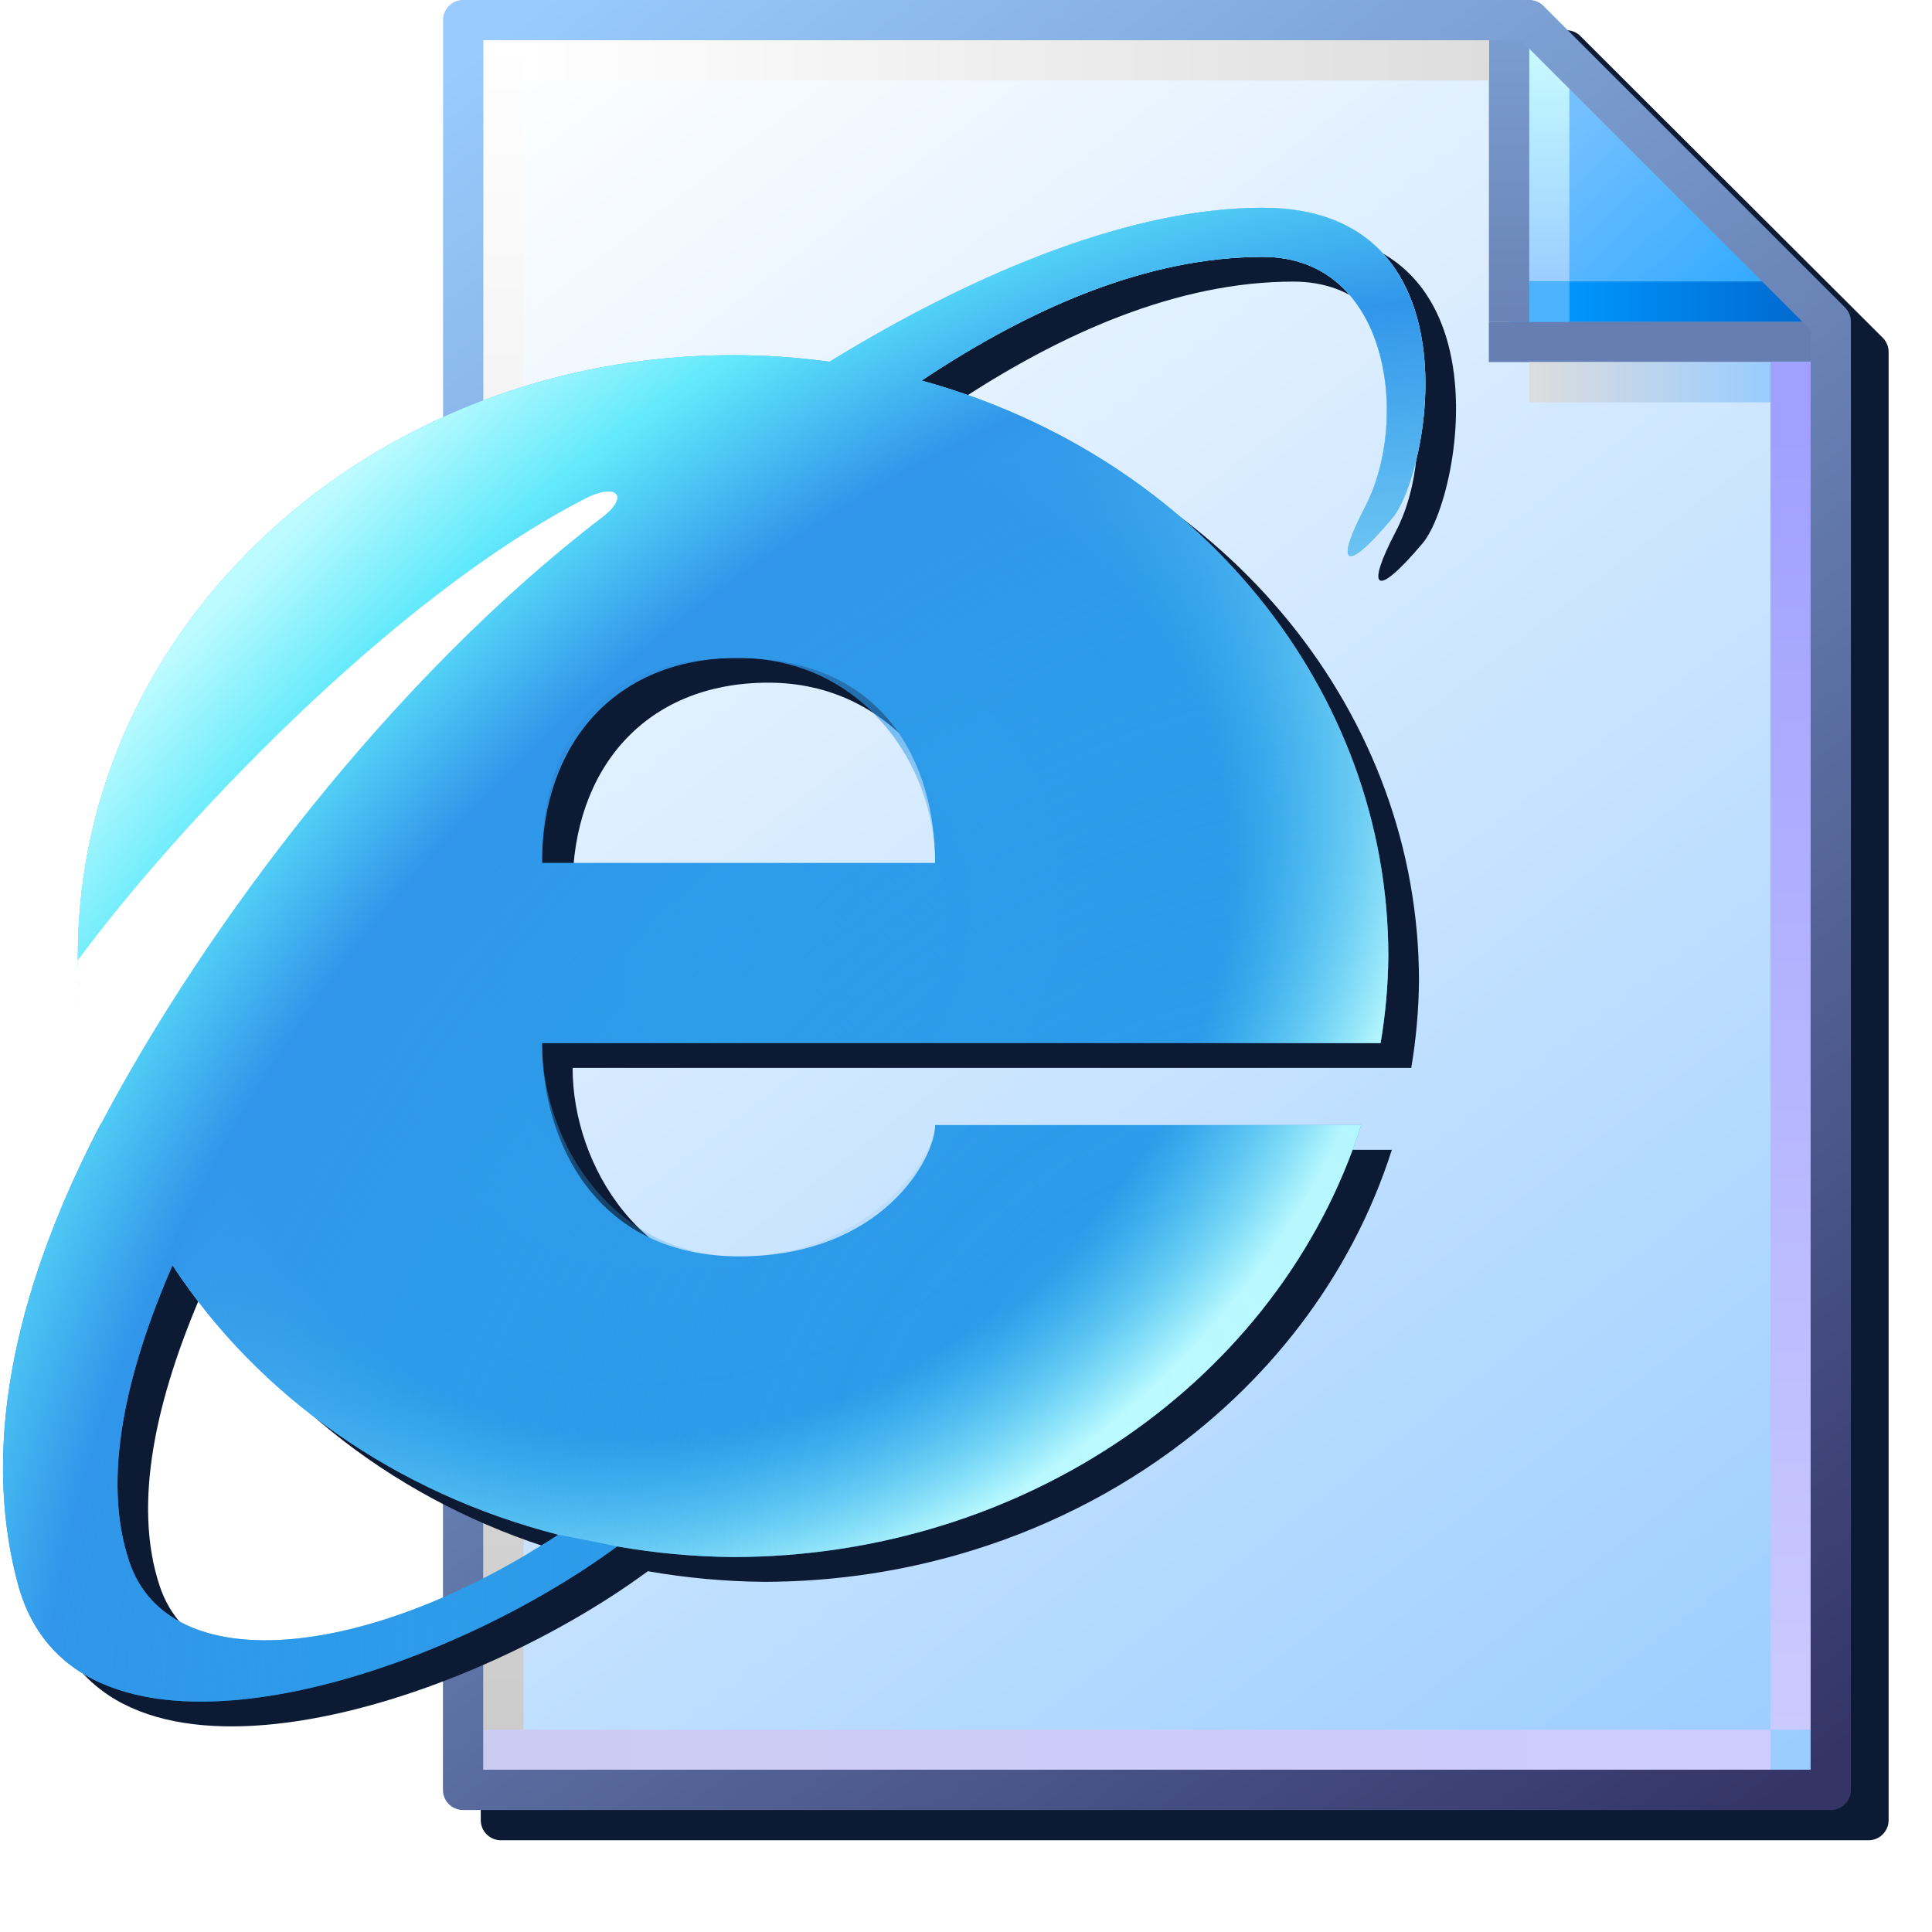 <?xml version="1.0" encoding="UTF-8" standalone="no"?>
<svg
   inkscape:export-ydpi="96"
   inkscape:export-xdpi="96"
   inkscape:export-filename="file.png"
   width="256"
   height="256"
   viewBox="0 0 256 256"
   version="1.1"
   id="svg8"
   inkscape:version="1.1.2 (0a00cf5339, 2022-02-04)"
   sodipodi:docname="ie-file.svg"
   xmlns:inkscape="http://www.inkscape.org/namespaces/inkscape"
   xmlns:sodipodi="http://sodipodi.sourceforge.net/DTD/sodipodi-0.dtd"
   xmlns:xlink="http://www.w3.org/1999/xlink"
   xmlns="http://www.w3.org/2000/svg"
   xmlns:svg="http://www.w3.org/2000/svg"
   xmlns:rdf="http://www.w3.org/1999/02/22-rdf-syntax-ns#"
   xmlns:cc="http://creativecommons.org/ns#"
   xmlns:dc="http://purl.org/dc/elements/1.1/">
  <defs
     id="defs2">
    <linearGradient
       inkscape:collect="always"
       id="linearGradient1663">
      <stop
         style="stop-color:#ffffff;stop-opacity:1"
         offset="0"
         id="stop1659" />
      <stop
         style="stop-color:#dddddd;stop-opacity:1"
         offset="1"
         id="stop1661" />
    </linearGradient>
    <linearGradient
       inkscape:collect="always"
       id="linearGradient1653">
      <stop
         style="stop-color:#cccccc;stop-opacity:1"
         offset="0"
         id="stop1649" />
      <stop
         style="stop-color:#ffffff;stop-opacity:1"
         offset="1"
         id="stop1651" />
    </linearGradient>
    <linearGradient
       inkscape:collect="always"
       id="linearGradient1643">
      <stop
         style="stop-color:#ccccf2;stop-opacity:1"
         offset="0"
         id="stop1639" />
      <stop
         style="stop-color:#ccccff;stop-opacity:1"
         offset="1"
         id="stop1641" />
    </linearGradient>
    <linearGradient
       inkscape:collect="always"
       id="linearGradient1633">
      <stop
         style="stop-color:#9fa0ff;stop-opacity:1"
         offset="0"
         id="stop1629" />
      <stop
         style="stop-color:#cbcaff;stop-opacity:1"
         offset="1"
         id="stop1631" />
    </linearGradient>
    <linearGradient
       inkscape:collect="always"
       id="linearGradient1623">
      <stop
         style="stop-color:#dddddd;stop-opacity:1"
         offset="0"
         id="stop1619" />
      <stop
         style="stop-color:#99ccff;stop-opacity:1"
         offset="1"
         id="stop1621" />
    </linearGradient>
    <linearGradient
       id="linearGradient1613"
       inkscape:collect="always">
      <stop
         id="stop1609"
         offset="0"
         style="stop-color:#6983b6;stop-opacity:1" />
      <stop
         id="stop1611"
         offset="1"
         style="stop-color:#7ca0d3;stop-opacity:1" />
    </linearGradient>
    <linearGradient
       inkscape:collect="always"
       id="linearGradient1601">
      <stop
         style="stop-color:#0096fc;stop-opacity:1"
         offset="0"
         id="stop1597" />
      <stop
         style="stop-color:#0068ce;stop-opacity:1"
         offset="1"
         id="stop1599" />
    </linearGradient>
    <linearGradient
       inkscape:collect="always"
       id="linearGradient1576">
      <stop
         style="stop-color:#9bceff;stop-opacity:1"
         offset="0"
         id="stop1572" />
      <stop
         style="stop-color:#c9fcff;stop-opacity:1"
         offset="1"
         id="stop1574" />
    </linearGradient>
    <linearGradient
       inkscape:collect="always"
       id="linearGradient1562">
      <stop
         style="stop-color:#2da8ff;stop-opacity:1"
         offset="0"
         id="stop1558" />
      <stop
         style="stop-color:#74c0ff;stop-opacity:1"
         offset="1"
         id="stop1560" />
    </linearGradient>
    <linearGradient
       inkscape:collect="always"
       id="linearGradient869">
      <stop
         style="stop-color:#343467;stop-opacity:1"
         offset="0"
         id="stop865" />
      <stop
         style="stop-color:#99cbfe;stop-opacity:1"
         offset="1"
         id="stop867" />
    </linearGradient>
    <linearGradient
       inkscape:collect="always"
       id="linearGradient861">
      <stop
         style="stop-color:#99ccff;stop-opacity:1;"
         offset="0"
         id="stop857" />
      <stop
         style="stop-color:#ffffff;stop-opacity:1"
         offset="1"
         id="stop859" />
    </linearGradient>
    <linearGradient
       inkscape:collect="always"
       xlink:href="#linearGradient861"
       id="linearGradient1832"
       gradientUnits="userSpaceOnUse"
       gradientTransform="translate(-88.178,-83.548)"
       x1="111.461"
       y1="95.322"
       x2="102.626"
       y2="83.838" />
    <linearGradient
       inkscape:collect="always"
       xlink:href="#linearGradient869"
       id="linearGradient1834"
       gradientUnits="userSpaceOnUse"
       gradientTransform="translate(-88.178,-83.548)"
       x1="111.329"
       y1="95.189"
       x2="102.626"
       y2="83.838" />
    <linearGradient
       inkscape:collect="always"
       xlink:href="#linearGradient1562"
       id="linearGradient1836"
       gradientUnits="userSpaceOnUse"
       x1="8.731"
       y1="1.984"
       x2="7.542"
       y2="0.69"
       gradientTransform="translate(14.155)" />
    <linearGradient
       inkscape:collect="always"
       xlink:href="#linearGradient1576"
       id="linearGradient1838"
       gradientUnits="userSpaceOnUse"
       x1="7.276"
       y1="1.852"
       x2="7.276"
       y2="0.265"
       gradientTransform="translate(14.155)" />
    <linearGradient
       inkscape:collect="always"
       xlink:href="#linearGradient1601"
       id="linearGradient1840"
       gradientUnits="userSpaceOnUse"
       x1="7.408"
       y1="1.984"
       x2="8.996"
       y2="1.984"
       gradientTransform="translate(14.155)" />
    <linearGradient
       inkscape:collect="always"
       xlink:href="#linearGradient1613"
       id="linearGradient1842"
       gradientUnits="userSpaceOnUse"
       x1="7.011"
       y1="2.117"
       x2="7.011"
       y2="0"
       gradientTransform="translate(14.155)" />
    <linearGradient
       inkscape:collect="always"
       xlink:href="#linearGradient1623"
       id="linearGradient1846"
       gradientUnits="userSpaceOnUse"
       x1="7.144"
       y1="2.514"
       x2="8.731"
       y2="2.514"
       gradientTransform="translate(14.155)" />
    <linearGradient
       inkscape:collect="always"
       xlink:href="#linearGradient1633"
       id="linearGradient1848"
       gradientUnits="userSpaceOnUse"
       x1="8.864"
       y1="2.646"
       x2="8.864"
       y2="11.377"
       gradientTransform="translate(14.155)" />
    <linearGradient
       inkscape:collect="always"
       xlink:href="#linearGradient1643"
       id="linearGradient1850"
       gradientUnits="userSpaceOnUse"
       x1="0.265"
       y1="11.509"
       x2="8.731"
       y2="11.509"
       gradientTransform="translate(14.155)" />
    <linearGradient
       inkscape:collect="always"
       xlink:href="#linearGradient1653"
       id="linearGradient1852"
       gradientUnits="userSpaceOnUse"
       x1="0.397"
       y1="11.377"
       x2="0.397"
       y2="0.265"
       gradientTransform="translate(14.155)" />
    <linearGradient
       inkscape:collect="always"
       xlink:href="#linearGradient1663"
       id="linearGradient1854"
       gradientUnits="userSpaceOnUse"
       x1="0.529"
       y1="0.397"
       x2="6.879"
       y2="0.397"
       gradientTransform="translate(14.155)" />
    <filter
       height="1.085"
       y="-0.043"
       width="1.11"
       x="-0.055"
       id="filter1189"
       style="color-interpolation-filters:sRGB"
       inkscape:collect="always">
      <feGaussianBlur
         id="feGaussianBlur1191"
         stdDeviation="4.264"
         inkscape:collect="always" />
    </filter>
    <linearGradient
       inkscape:collect="always"
       id="linearGradient276804">
      <stop
         style="stop-color:#61e9fb;stop-opacity:0.019"
         offset="0"
         id="stop276794" />
      <stop
         style="stop-color:#61e9fb;stop-opacity:0"
         offset="0.735"
         id="stop276800" />
      <stop
         style="stop-color:#bcfbff;stop-opacity:1"
         offset="1"
         id="stop276802" />
    </linearGradient>
    <linearGradient
       inkscape:collect="always"
       id="linearGradient276613">
      <stop
         style="stop-color:#2d9be9;stop-opacity:0.007"
         offset="0"
         id="stop276603" />
      <stop
         style="stop-color:#289ae6;stop-opacity:0.06"
         offset="0.244"
         id="stop276605" />
      <stop
         style="stop-color:#2c9be8;stop-opacity:0.378"
         offset="0.487"
         id="stop283425" />
      <stop
         style="stop-color:#3196ea;stop-opacity:1"
         offset="0.731"
         id="stop276607" />
      <stop
         style="stop-color:#61e9fb;stop-opacity:1"
         offset="0.88"
         id="stop276609" />
      <stop
         style="stop-color:#bcfbff;stop-opacity:1"
         offset="1"
         id="stop276611" />
    </linearGradient>
    <radialGradient
       inkscape:collect="always"
       xlink:href="#linearGradient276804"
       id="radialGradient310354-8"
       gradientUnits="userSpaceOnUse"
       gradientTransform="matrix(0.595,0.715,-0.853,0.71,-52.146,87.61)"
       cx="-117.422"
       cy="27.481"
       fx="-117.422"
       fy="27.481"
       r="20" />
    <radialGradient
       inkscape:collect="always"
       xlink:href="#linearGradient276613"
       id="radialGradient77827-6-4"
       cx="-125.058"
       cy="23.67"
       fx="-125.058"
       fy="23.67"
       r="20"
       gradientTransform="matrix(-1.309,-1.32,1.903,-1.887,-341.441,-83.595)"
       gradientUnits="userSpaceOnUse" />
    <filter
       inkscape:collect="always"
       style="color-interpolation-filters:sRGB"
       id="filter315875"
       x="-0.049"
       y="-0.047"
       width="1.098"
       height="1.094">
      <feGaussianBlur
         inkscape:collect="always"
         stdDeviation="4.724"
         id="feGaussianBlur315877" />
    </filter>
  </defs>
  <sodipodi:namedview
     inkscape:guide-bbox="true"
     showguides="true"
     id="base"
     pagecolor="#ffffff"
     bordercolor="#666666"
     borderopacity="1.0"
     inkscape:pageopacity="0.0"
     inkscape:pageshadow="2"
     inkscape:zoom="3.9696308"
     inkscape:cx="64.741538"
     inkscape:cy="92.200011"
     inkscape:document-units="px"
     inkscape:current-layer="layer1"
     inkscape:document-rotation="0"
     showgrid="false"
     units="px"
     inkscape:window-width="3840"
     inkscape:window-height="2055"
     inkscape:window-x="3840"
     inkscape:window-y="0"
     inkscape:window-maximized="1"
     inkscape:snap-bbox="true"
     inkscape:bbox-nodes="true"
     fit-margin-top="0"
     fit-margin-left="0"
     fit-margin-right="0"
     fit-margin-bottom="0"
     inkscape:bbox-paths="false"
     inkscape:pagecheckerboard="0">
    <inkscape:grid
       type="xygrid"
       id="grid1504"
       originx="0"
       originy="0" />
    <inkscape:grid
       type="xygrid"
       id="grid1507"
       spacingx="0.5"
       spacingy="0.5"
       originx="0"
       originy="0" />
  </sodipodi:namedview>
  <g
     inkscape:label="Layer 1"
     inkscape:groupmode="layer"
     id="layer1"
     transform="translate(-12.568)">
    <g
       id="g1206"
       transform="translate(-0.976)">
      <g
         style="opacity:1;mix-blend-mode:normal;fill:#0d1a33;fill-opacity:1;filter:url(#filter1189)"
         transform="translate(42.522,3.816)"
         id="g1164">
        <path
           sodipodi:nodetypes="cccccccccccccc"
           d="m 34.818,0.184 c 0,0 -0.091,1.193 -0.092,2.664 V 237.365 c 6.6e-4,1.471 1.193,2.663 2.664,2.664 H 218.609 c 1.471,-6.7e-4 2.663,-1.193 2.664,-2.664 V 45.488 42.822 c 4.8e-4,-0.675 -0.255,-1.325 -0.715,-1.818 L 180.5,1.029 c -0.504,-0.539 -1.209,-0.846 -1.947,-0.846 h -2.664 -2.666 z"
           style="color:#000000;font-style:normal;font-variant:normal;font-weight:normal;font-stretch:normal;font-size:medium;line-height:normal;font-family:sans-serif;font-variant-ligatures:normal;font-variant-position:normal;font-variant-caps:normal;font-variant-numeric:normal;font-variant-alternates:normal;font-variant-east-asian:normal;font-feature-settings:normal;font-variation-settings:normal;text-indent:0;text-align:start;text-decoration:none;text-decoration-line:none;text-decoration-style:solid;text-decoration-color:#000000;letter-spacing:normal;word-spacing:normal;text-transform:none;writing-mode:lr-tb;direction:ltr;text-orientation:mixed;dominant-baseline:auto;baseline-shift:baseline;text-anchor:start;white-space:normal;shape-padding:0;shape-margin:0;inline-size:0;clip-rule:nonzero;display:inline;overflow:visible;visibility:visible;isolation:auto;mix-blend-mode:normal;color-interpolation:sRGB;color-interpolation-filters:linearRGB;solid-color:#000000;solid-opacity:1;vector-effect:none;fill:#0d1a33;fill-opacity:1;fill-rule:nonzero;stroke:none;stroke-width:5.33;stroke-linecap:butt;stroke-linejoin:round;stroke-miterlimit:4;stroke-dasharray:none;stroke-dashoffset:0;stroke-opacity:1;paint-order:normal;color-rendering:auto;image-rendering:auto;shape-rendering:auto;text-rendering:auto;enable-background:accumulate;stop-color:#000000;stop-opacity:1"
           id="path1166" />
      </g>
      <g
         transform="matrix(20.145,0,0,20.145,-212.906,8.3591683e-4)"
         id="g943">
        <path
           id="rect1498-0"
           style="fill:url(#linearGradient1832);fill-opacity:1;stroke:none;stroke-width:0.265;stroke-linejoin:round;stroke-miterlimit:4;stroke-dasharray:none;stroke-opacity:1;paint-order:normal"
           d="m 14.288,0.132 h 7.011 l 1.984,2.117 v 9.525 h -8.996 z"
           sodipodi:nodetypes="cccccc" />
        <path
           style="fill:url(#linearGradient1836);fill-opacity:1;stroke:none;stroke-width:0.265px;stroke-linecap:butt;stroke-linejoin:miter;stroke-opacity:1"
           d="M 21.167,0.132 V 2.249 L 23.283,2.117 21.431,0.132 Z"
           id="path1548-1"
           sodipodi:nodetypes="ccccc" />
        <path
           style="fill:none;stroke:url(#linearGradient1838);stroke-width:0.265px;stroke-linecap:butt;stroke-linejoin:miter;stroke-opacity:1"
           d="M 21.431,2.117 V 0.265"
           id="path1570-0" />
        <path
           sodipodi:nodetypes="cc"
           style="fill:none;stroke:url(#linearGradient1840);stroke-width:0.265px;stroke-linecap:butt;stroke-linejoin:miter;stroke-opacity:1"
           d="M 23.151,1.984 H 21.167"
           id="path1595-5" />
        <path
           style="fill:#000000;fill-opacity:0;stroke:#667eb1;stroke-width:0.265;stroke-linecap:butt;stroke-linejoin:miter;stroke-miterlimit:4;stroke-dasharray:none;stroke-opacity:1"
           d="m 21.034,2.249 h 2.381"
           id="path1605-0"
           sodipodi:nodetypes="cc" />
        <path
           sodipodi:nodetypes="cc"
           id="path1593-1"
           d="M 21.167,0 V 2.117"
           style="fill:#7494c7;fill-opacity:1;stroke:url(#linearGradient1842);stroke-width:0.265;stroke-linecap:butt;stroke-linejoin:miter;stroke-miterlimit:4;stroke-dasharray:none;stroke-opacity:1" />
        <path
           style="fill:none;stroke:url(#linearGradient1846);stroke-width:0.265px;stroke-linecap:butt;stroke-linejoin:miter;stroke-opacity:1"
           d="m 21.299,2.514 h 1.852"
           id="path1617-8" />
        <path
           style="fill:none;stroke:url(#linearGradient1848);stroke-width:0.265px;stroke-linecap:butt;stroke-linejoin:miter;stroke-opacity:1"
           d="M 23.019,2.381 V 11.377"
           id="path1627-5"
           sodipodi:nodetypes="cc" />
        <path
           style="fill:none;stroke:url(#linearGradient1850);stroke-width:0.265px;stroke-linecap:butt;stroke-linejoin:miter;stroke-opacity:1"
           d="M 22.886,11.509 H 14.42"
           id="path1637-0" />
        <path
           style="fill:none;stroke:url(#linearGradient1852);stroke-width:0.265px;stroke-linecap:butt;stroke-linejoin:miter;stroke-opacity:1"
           d="M 14.552,11.377 V 0.265"
           id="path1647-6" />
        <path
           style="fill:#e8ebee;fill-opacity:1;stroke:url(#linearGradient1854);stroke-width:0.265px;stroke-linecap:butt;stroke-linejoin:miter;stroke-opacity:1"
           d="m 21.034,0.397 h -6.35"
           id="path1657-4" />
        <path
           sodipodi:nodetypes="cccccc"
           d="m 14.288,0.132 h 7.011 l 1.984,1.984 v 9.657 h -8.996 z"
           style="fill:none;fill-opacity:1;stroke:url(#linearGradient1834);stroke-width:0.265;stroke-linejoin:round;stroke-miterlimit:4;stroke-dasharray:none;stroke-opacity:1;paint-order:normal"
           id="path1566-2" />
        <rect
           y="1.852"
           x="21.299"
           height="0.265"
           width="0.265"
           id="rect928"
           style="fill:#4db3ff;fill-opacity:1;stroke:none;stroke-width:0.265;stroke-linecap:round;stroke-miterlimit:4;stroke-dasharray:none;stroke-opacity:1" />
      </g>
    </g>
    <g
       inkscape:label="Layer 1"
       id="layer1-6"
       transform="matrix(0.818,0,0,0.818,-4.798,27.528)">
      <path
         id="path315527"
         style="fill:#0d1a33;fill-opacity:1;fill-rule:evenodd;stroke-width:26.537;filter:url(#filter315875);stop-color:#000000"
         d="m 230.745,4 c -5.163,0 -10.59,0.613 -16.211,1.77 -2.81,0.578 -5.668,1.294 -8.566,2.135 -2.899,0.841 -5.838,1.81 -8.809,2.896 -11.881,4.346 -24.264,10.583 -36.602,18.15 -5.171,-0.708 -10.392,-1.066 -15.621,-1.068 -58.625,0 -106.149,43.588 -106.146,97.355 5.16e-4,0.218 0.023,0.435 0.025,0.652 -0.019,0.025 -0.042,0.055 -0.061,0.08 0.067,8.751 1.343,17.469 3.945,25.889 -0.14,0.266 -0.092,0.396 -0.23,0.662 -1.524,2.931 -2.983,5.868 -4.318,8.807 -10.197,22.436 -14.61,44.954 -9.084,65.578 9.145,34.128 66.56,16.443 97.107,-6.043 6.186,1.083 12.464,1.659 18.762,1.721 2.943,-0.003 5.865,-0.117 8.758,-0.338 2.893,-0.221 5.757,-0.55 8.59,-0.982 2.832,-0.432 5.632,-0.968 8.393,-1.604 2.761,-0.636 5.484,-1.37 8.162,-2.201 13.39,-4.156 25.677,-10.713 36.174,-19.195 2.099,-1.697 4.127,-3.47 6.078,-5.316 1.951,-1.847 3.824,-3.768 5.615,-5.758 1.791,-1.99 3.499,-4.049 5.119,-6.174 1.62,-2.125 3.153,-4.316 4.592,-6.568 1.439,-2.253 2.783,-4.567 4.029,-6.939 1.246,-2.373 2.391,-4.804 3.434,-7.289 1.042,-2.485 1.981,-5.023 2.809,-7.613 h -69.018 c 0,0.427 -0.152,1.017 -0.266,1.568 -1.713,6.33 -12.669,19.711 -31.482,19.711 -20.539,0 -31.939,-18.627 -31.939,-34.549 h 135.846 c 0.395,-2.333 0.697,-4.676 0.906,-7.027 0.209,-2.351 0.325,-4.71 0.348,-7.07 1.2e-4,-1.343 -0.03,-2.681 -0.09,-4.014 -0.059,-1.332 -0.148,-2.66 -0.266,-3.98 -0.236,-2.641 -0.587,-5.257 -1.051,-7.844 -0.464,-2.587 -1.039,-5.144 -1.723,-7.666 -0.684,-2.522 -1.476,-5.01 -2.371,-7.457 -0.895,-2.447 -1.895,-4.854 -2.994,-7.217 -1.099,-2.363 -2.297,-4.681 -3.592,-6.949 -1.294,-2.268 -2.684,-4.487 -4.166,-6.65 -1.482,-2.164 -3.056,-4.271 -4.717,-6.32 -1.661,-2.049 -3.41,-4.038 -5.242,-5.963 -1.833,-1.924 -3.75,-3.784 -5.746,-5.574 -1.996,-1.79 -4.07,-3.511 -6.221,-5.156 -2.151,-1.645 -4.378,-3.214 -6.676,-4.705 -2.298,-1.491 -4.667,-2.902 -7.104,-4.229 -2.437,-1.326 -4.94,-2.569 -7.508,-3.721 -2.568,-1.152 -5.198,-2.214 -7.889,-3.182 -2.69,-0.967 -5.439,-1.84 -8.244,-2.613 17.65,-11.786 36.587,-20.037 55.26,-20.037 20.538,0 23.885,26.538 16.564,40.52 -4.84,9.244 -3.449,11.134 4.375,1.855 3.469,-4.114 7.51,-19.526 4.139,-32.225 -0.375,-1.411 -0.842,-2.789 -1.41,-4.113 C 251.001,10.05 243.901,4 230.745,4 Z m -85.045,72.93 c 20.159,0 31.971,17.295 31.971,33.217 h -63.688 c 0,-18.987 11.558,-33.217 31.717,-33.217 z M 54.132,175.326 c 13.981,21.335 36.34,36.949 62.484,43.631 -30.886,20.264 -63.099,23.56 -69.512,4.322 -4.451,-13.353 -0.596,-30.475 7.027,-47.953 z" />
      <g
         id="g313235-6"
         transform="matrix(5.307,0,0,5.307,911.023,-2.654)">
        <path
           id="path302708-8"
           style="fill:#2d9be9;fill-opacity:1;fill-rule:evenodd;stroke-width:5;stop-color:#000000"
           d="m -129.12,0.5 c -3.891,0 -8.576,1.85 -13.225,4.701 -0.974,-0.133 -1.958,-0.201 -2.943,-0.201 -11.046,0 -20,8.213 -20,18.344 0.004,1.688 0.263,3.367 0.768,4.99 -2.533,4.817 -3.79,9.725 -2.6,14.166 1.723,6.43 12.541,3.098 18.297,-1.139 1.166,0.204 2.349,0.313 3.535,0.324 8.872,-0.009 16.677,-5.377 19.172,-13.186 h -13.004 c 0,1 -1.609,4.009 -5.982,4.009 -4.373,0 -6.018,-3.509 -6.018,-6.509 h 25.596 c 0.149,-0.879 0.228,-1.767 0.236,-2.656 7e-4,-8.098 -5.788,-15.238 -14.244,-17.568 3.326,-2.221 6.894,-3.775 10.412,-3.775 3.87,0 4.5,5 3.121,7.635 -0.912,1.742 -0.65,2.098 0.824,0.35 1.162,-1.378 2.665,-9.484 -3.945,-9.484 z m -16.024,13.741 c 4.5,0 6.024,3.259 6.024,6.259 h -12 c 0,-3.577 1.476,-6.259 5.976,-6.259 z m -17.253,18.54 c 2.634,4.02 6.847,6.962 11.773,8.221 -5.819,3.818 -11.889,4.439 -13.098,0.814 -0.839,-2.516 -0.112,-5.742 1.324,-9.035 z"
           sodipodi:nodetypes="sccccscccczccccsssszcczccsc" />
        <path
           id="path310352-9"
           style="fill:url(#radialGradient310354-8);fill-opacity:1;fill-rule:evenodd;stroke-width:5;stop-color:#000000"
           d="m -148.823,41.361 c 1.166,0.204 2.349,0.313 3.535,0.324 8.872,-0.009 16.677,-5.377 19.172,-13.186 h -13.004 c 0,1 -1.609,4.009 -5.982,4.009 -4.373,0 -6.018,-3.509 -6.018,-6.509 h 25.596 c 0.149,-0.879 0.228,-1.767 0.236,-2.656 7e-4,-8.098 -5.788,-15.238 -14.244,-17.568 3.326,-2.221 6.894,-3.775 10.412,-3.775 3.87,0 4.5,5 3.121,7.635 -0.912,1.742 -0.65,2.098 0.824,0.35 1.162,-1.378 2.665,-9.484 -3.945,-9.484 -3.891,0 -8.576,1.85 -13.225,4.701 -0.974,-0.133 -1.958,-0.201 -2.943,-0.201 -11.046,0 -20,8.213 -20,18.344 0.004,1.688 0.263,3.367 0.768,4.99 0.425,1.235 1.122,2.747 2.123,4.447 2.634,4.02 6.847,6.962 11.773,8.221 0.624,0.122 0.979,0.187 1.801,0.359 z m 3.679,-27.12 c 4.5,0 6.024,3.259 6.024,6.259 h -12 c 0,-3.577 1.476,-6.259 5.976,-6.259 z"
           sodipodi:nodetypes="cccczccccssssccccccczccz" />
        <path
           id="path941-0-2"
           style="fill:url(#radialGradient77827-6-4);fill-opacity:1;fill-rule:evenodd;stroke-width:5;stop-color:#000000"
           d="m -129.12,0.5 c -3.891,0 -8.576,1.85 -13.225,4.701 -0.974,-0.133 -1.958,-0.201 -2.943,-0.201 -11.046,0 -20,8.213 -20,18.344 0.004,1.688 0.263,3.367 0.768,4.99 -2.533,4.817 -3.79,9.725 -2.6,14.166 1.723,6.43 12.541,3.098 18.297,-1.139 1.166,0.204 2.349,0.313 3.535,0.324 8.872,-0.009 16.677,-5.377 19.172,-13.186 h -13.004 c 0,1 -2.112,4.009 -5.982,4.009 -3.87,0 -6.018,-3.509 -6.018,-6.509 h 25.596 c 0.149,-0.879 0.228,-1.767 0.236,-2.656 7e-4,-8.098 -5.788,-15.238 -14.244,-17.568 3.326,-2.221 6.894,-3.775 10.412,-3.775 3.87,0 4.5,5 3.121,7.635 -0.912,1.742 -0.65,2.098 0.824,0.35 1.162,-1.378 2.665,-9.484 -3.945,-9.484 z m -16.024,13.741 c 3.798,0 6.024,3.259 6.024,6.259 h -12 c 0,-3.577 2.177,-6.259 5.976,-6.259 z m -17.253,18.54 c 2.634,4.02 6.847,6.962 11.773,8.221 -5.819,3.818 -11.889,4.439 -13.098,0.814 -0.839,-2.516 -0.112,-5.742 1.324,-9.035 z"
           sodipodi:nodetypes="sccccscccczccccsssszcczccsc" />
        <path
           id="path312439-6"
           style="fill:#ffffff;fill-opacity:1;fill-rule:evenodd;stroke-width:5;stop-color:#000000"
           d="m -149.082,9.162 c -0.165,0 -0.4,0.054 -0.682,0.197 -5.978,3.053 -12.634,10.181 -15.531,14.122 0.013,1.649 0.253,3.291 0.744,4.878 -0.026,0.05 -0.018,0.075 -0.043,0.125 3.215,-6.1 8.904,-13.636 15.325,-18.547 0.575,-0.44 0.551,-0.775 0.188,-0.775 z"
           sodipodi:nodetypes="sccccsss" />
      </g>
    </g>
  </g>
</svg>
